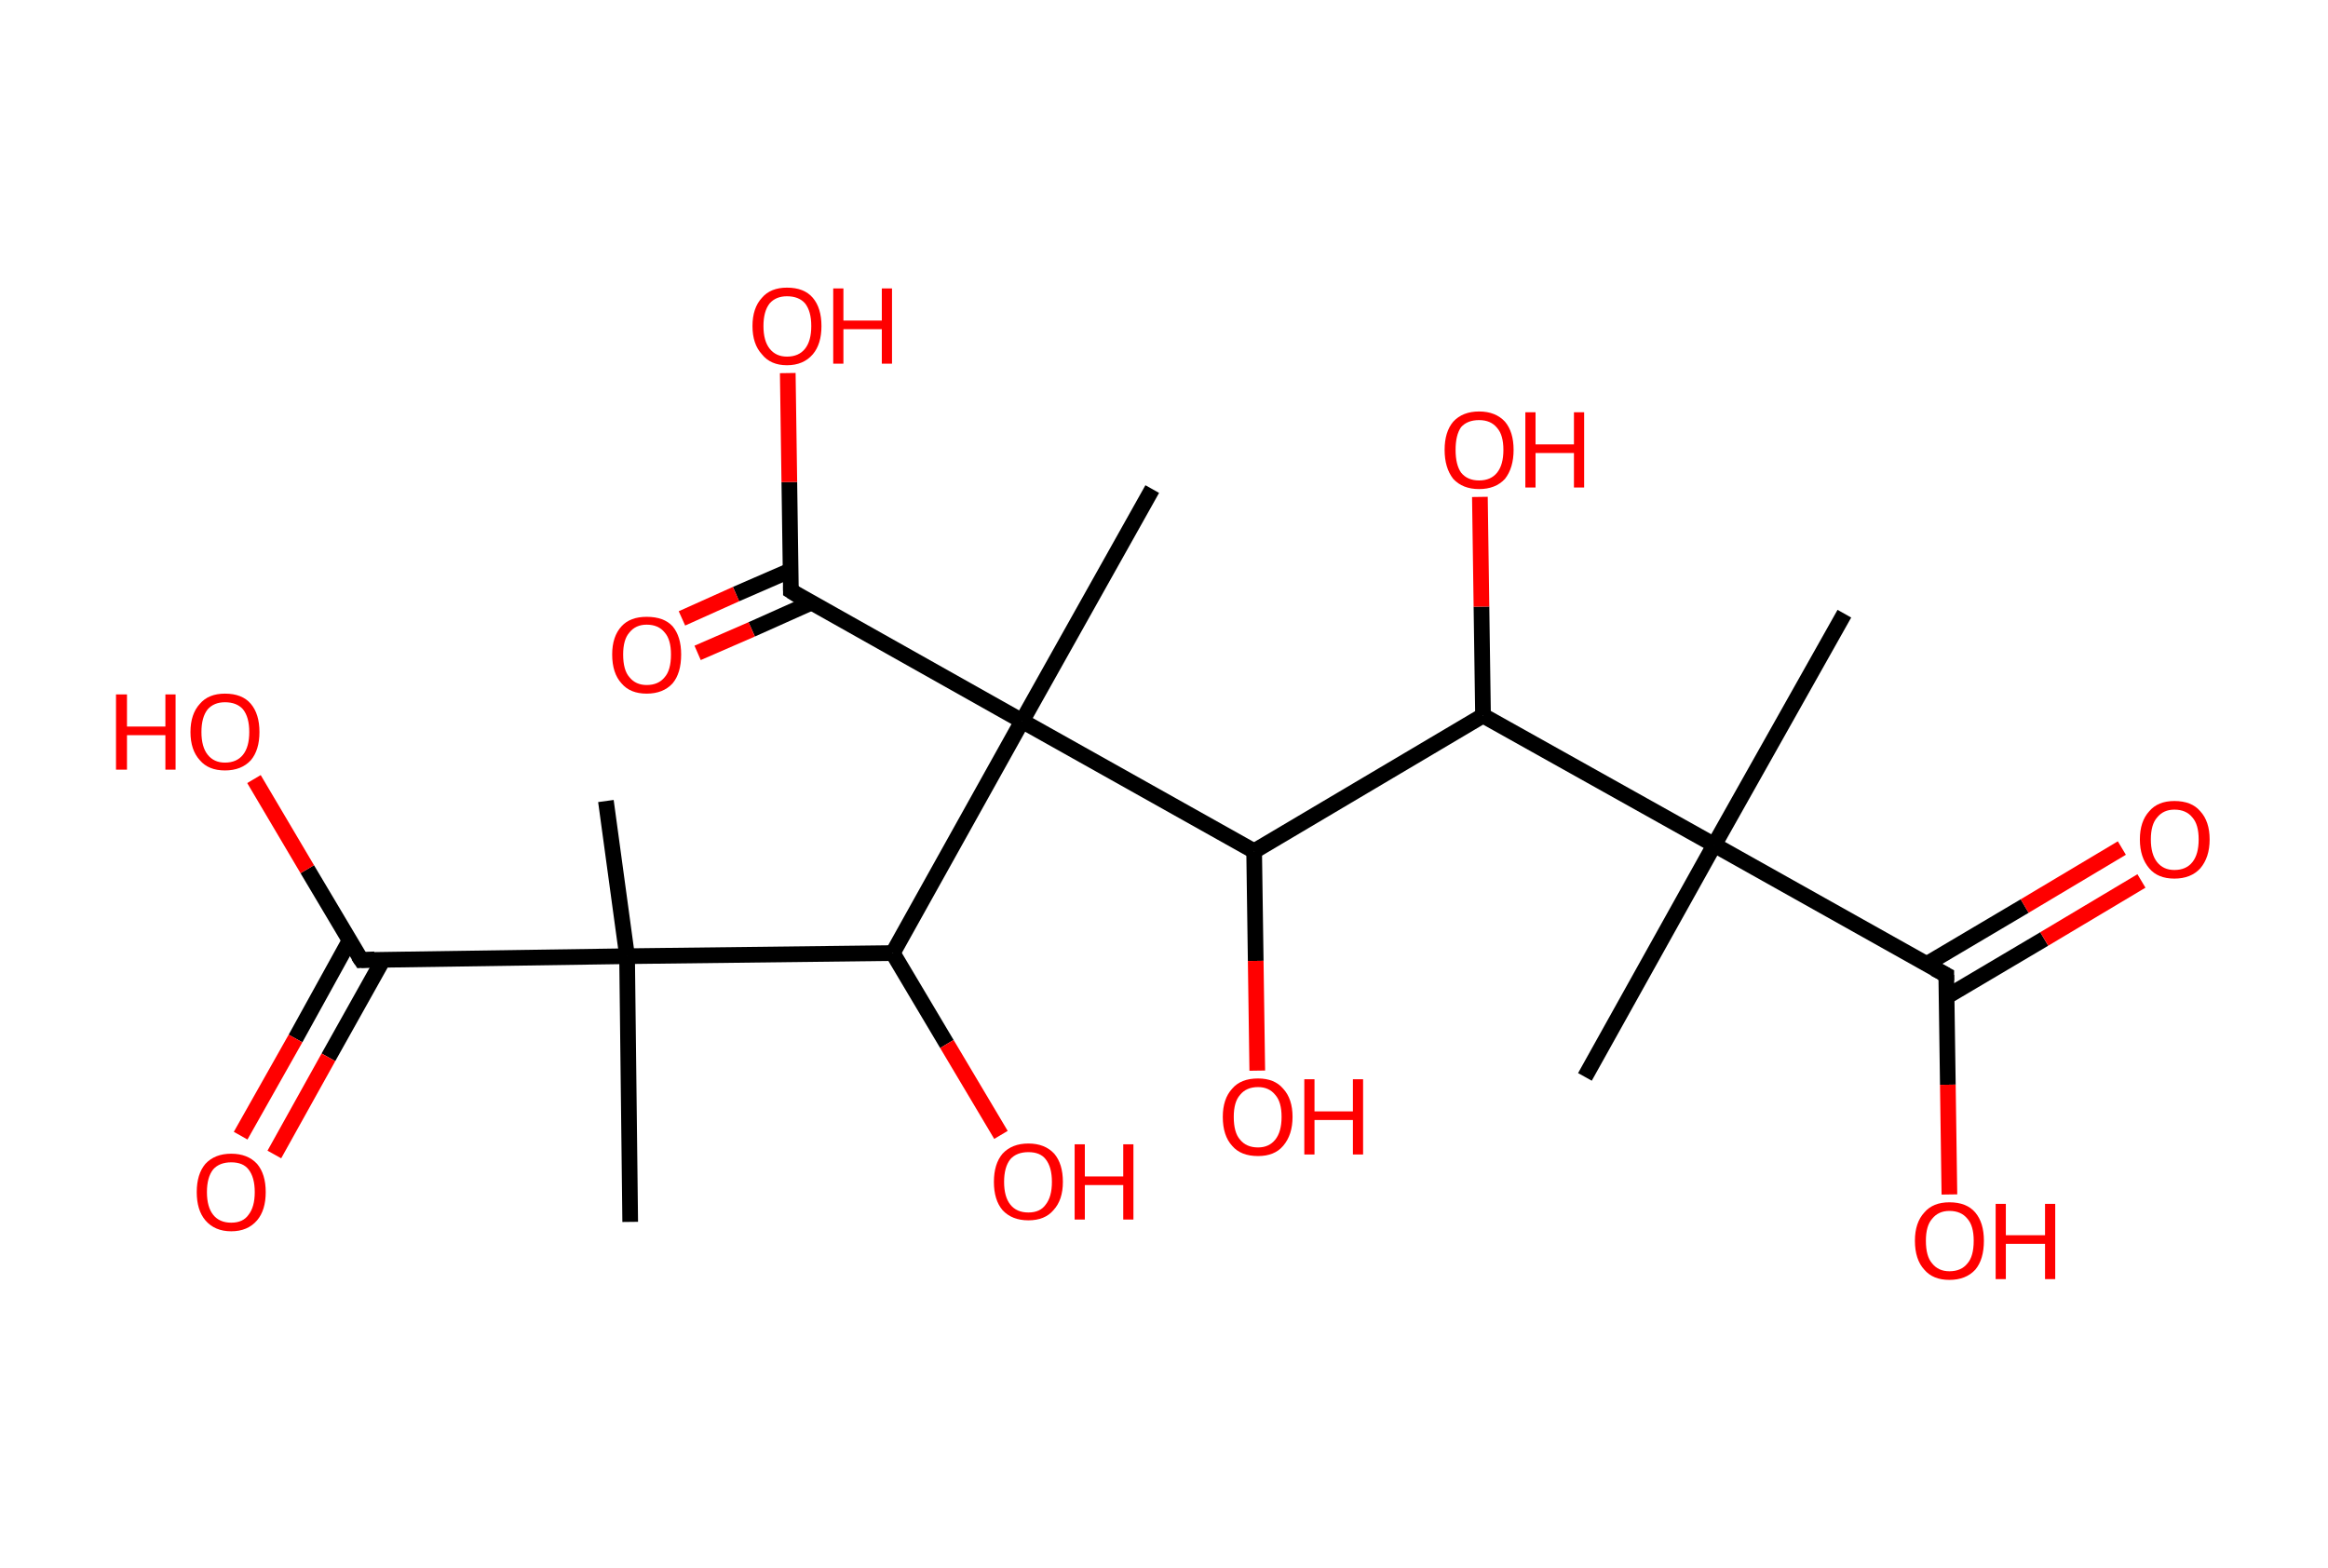 <?xml version='1.0' encoding='ASCII' standalone='yes'?>
<svg xmlns="http://www.w3.org/2000/svg" xmlns:rdkit="http://www.rdkit.org/xml" xmlns:xlink="http://www.w3.org/1999/xlink" version="1.1" baseProfile="full" xml:space="preserve" width="297px" height="200px" viewBox="0 0 297 200">
<!-- END OF HEADER -->
<rect style="opacity:1.0;fill:#FFFFFF;stroke:none" width="297.0" height="200.0" x="0.0" y="0.0"> </rect>
<path class="bond-0 atom-0 atom-1" d="M 235.3,78.3 L 218.7,107.8" style="fill:none;fill-rule:evenodd;stroke:#000000;stroke-width:2.0px;stroke-linecap:butt;stroke-linejoin:miter;stroke-opacity:1"/>
<path class="bond-1 atom-1 atom-2" d="M 218.7,107.8 L 202.2,137.4" style="fill:none;fill-rule:evenodd;stroke:#000000;stroke-width:2.0px;stroke-linecap:butt;stroke-linejoin:miter;stroke-opacity:1"/>
<path class="bond-2 atom-1 atom-3" d="M 218.7,107.8 L 248.3,124.4" style="fill:none;fill-rule:evenodd;stroke:#000000;stroke-width:2.0px;stroke-linecap:butt;stroke-linejoin:miter;stroke-opacity:1"/>
<path class="bond-3 atom-3 atom-4" d="M 248.3,127.2 L 260.8,119.8" style="fill:none;fill-rule:evenodd;stroke:#000000;stroke-width:2.0px;stroke-linecap:butt;stroke-linejoin:miter;stroke-opacity:1"/>
<path class="bond-3 atom-3 atom-4" d="M 260.8,119.8 L 273.2,112.4" style="fill:none;fill-rule:evenodd;stroke:#FF0000;stroke-width:2.0px;stroke-linecap:butt;stroke-linejoin:miter;stroke-opacity:1"/>
<path class="bond-3 atom-3 atom-4" d="M 245.8,123.0 L 258.3,115.6" style="fill:none;fill-rule:evenodd;stroke:#000000;stroke-width:2.0px;stroke-linecap:butt;stroke-linejoin:miter;stroke-opacity:1"/>
<path class="bond-3 atom-3 atom-4" d="M 258.3,115.6 L 270.7,108.2" style="fill:none;fill-rule:evenodd;stroke:#FF0000;stroke-width:2.0px;stroke-linecap:butt;stroke-linejoin:miter;stroke-opacity:1"/>
<path class="bond-4 atom-3 atom-5" d="M 248.3,124.4 L 248.5,138.4" style="fill:none;fill-rule:evenodd;stroke:#000000;stroke-width:2.0px;stroke-linecap:butt;stroke-linejoin:miter;stroke-opacity:1"/>
<path class="bond-4 atom-3 atom-5" d="M 248.5,138.4 L 248.7,152.4" style="fill:none;fill-rule:evenodd;stroke:#FF0000;stroke-width:2.0px;stroke-linecap:butt;stroke-linejoin:miter;stroke-opacity:1"/>
<path class="bond-5 atom-1 atom-6" d="M 218.7,107.8 L 189.2,91.3" style="fill:none;fill-rule:evenodd;stroke:#000000;stroke-width:2.0px;stroke-linecap:butt;stroke-linejoin:miter;stroke-opacity:1"/>
<path class="bond-6 atom-6 atom-7" d="M 189.2,91.3 L 189.0,77.4" style="fill:none;fill-rule:evenodd;stroke:#000000;stroke-width:2.0px;stroke-linecap:butt;stroke-linejoin:miter;stroke-opacity:1"/>
<path class="bond-6 atom-6 atom-7" d="M 189.0,77.4 L 188.8,63.4" style="fill:none;fill-rule:evenodd;stroke:#FF0000;stroke-width:2.0px;stroke-linecap:butt;stroke-linejoin:miter;stroke-opacity:1"/>
<path class="bond-7 atom-6 atom-8" d="M 189.2,91.3 L 160.0,108.6" style="fill:none;fill-rule:evenodd;stroke:#000000;stroke-width:2.0px;stroke-linecap:butt;stroke-linejoin:miter;stroke-opacity:1"/>
<path class="bond-8 atom-8 atom-9" d="M 160.0,108.6 L 160.2,122.6" style="fill:none;fill-rule:evenodd;stroke:#000000;stroke-width:2.0px;stroke-linecap:butt;stroke-linejoin:miter;stroke-opacity:1"/>
<path class="bond-8 atom-8 atom-9" d="M 160.2,122.6 L 160.4,136.6" style="fill:none;fill-rule:evenodd;stroke:#FF0000;stroke-width:2.0px;stroke-linecap:butt;stroke-linejoin:miter;stroke-opacity:1"/>
<path class="bond-9 atom-8 atom-10" d="M 160.0,108.6 L 130.4,92.0" style="fill:none;fill-rule:evenodd;stroke:#000000;stroke-width:2.0px;stroke-linecap:butt;stroke-linejoin:miter;stroke-opacity:1"/>
<path class="bond-10 atom-10 atom-11" d="M 130.4,92.0 L 147.0,62.4" style="fill:none;fill-rule:evenodd;stroke:#000000;stroke-width:2.0px;stroke-linecap:butt;stroke-linejoin:miter;stroke-opacity:1"/>
<path class="bond-11 atom-10 atom-12" d="M 130.4,92.0 L 100.9,75.4" style="fill:none;fill-rule:evenodd;stroke:#000000;stroke-width:2.0px;stroke-linecap:butt;stroke-linejoin:miter;stroke-opacity:1"/>
<path class="bond-12 atom-12 atom-13" d="M 100.8,72.8 L 93.9,75.8" style="fill:none;fill-rule:evenodd;stroke:#000000;stroke-width:2.0px;stroke-linecap:butt;stroke-linejoin:miter;stroke-opacity:1"/>
<path class="bond-12 atom-12 atom-13" d="M 93.9,75.8 L 87.0,78.9" style="fill:none;fill-rule:evenodd;stroke:#FF0000;stroke-width:2.0px;stroke-linecap:butt;stroke-linejoin:miter;stroke-opacity:1"/>
<path class="bond-12 atom-12 atom-13" d="M 103.5,76.9 L 95.9,80.3" style="fill:none;fill-rule:evenodd;stroke:#000000;stroke-width:2.0px;stroke-linecap:butt;stroke-linejoin:miter;stroke-opacity:1"/>
<path class="bond-12 atom-12 atom-13" d="M 95.9,80.3 L 89.0,83.3" style="fill:none;fill-rule:evenodd;stroke:#FF0000;stroke-width:2.0px;stroke-linecap:butt;stroke-linejoin:miter;stroke-opacity:1"/>
<path class="bond-13 atom-12 atom-14" d="M 100.9,75.4 L 100.7,61.5" style="fill:none;fill-rule:evenodd;stroke:#000000;stroke-width:2.0px;stroke-linecap:butt;stroke-linejoin:miter;stroke-opacity:1"/>
<path class="bond-13 atom-12 atom-14" d="M 100.7,61.5 L 100.5,47.6" style="fill:none;fill-rule:evenodd;stroke:#FF0000;stroke-width:2.0px;stroke-linecap:butt;stroke-linejoin:miter;stroke-opacity:1"/>
<path class="bond-14 atom-10 atom-15" d="M 130.4,92.0 L 113.9,121.6" style="fill:none;fill-rule:evenodd;stroke:#000000;stroke-width:2.0px;stroke-linecap:butt;stroke-linejoin:miter;stroke-opacity:1"/>
<path class="bond-15 atom-15 atom-16" d="M 113.9,121.6 L 120.8,133.2" style="fill:none;fill-rule:evenodd;stroke:#000000;stroke-width:2.0px;stroke-linecap:butt;stroke-linejoin:miter;stroke-opacity:1"/>
<path class="bond-15 atom-15 atom-16" d="M 120.8,133.2 L 127.7,144.8" style="fill:none;fill-rule:evenodd;stroke:#FF0000;stroke-width:2.0px;stroke-linecap:butt;stroke-linejoin:miter;stroke-opacity:1"/>
<path class="bond-16 atom-15 atom-17" d="M 113.9,121.6 L 80.0,122.0" style="fill:none;fill-rule:evenodd;stroke:#000000;stroke-width:2.0px;stroke-linecap:butt;stroke-linejoin:miter;stroke-opacity:1"/>
<path class="bond-17 atom-17 atom-18" d="M 80.0,122.0 L 77.3,102.2" style="fill:none;fill-rule:evenodd;stroke:#000000;stroke-width:2.0px;stroke-linecap:butt;stroke-linejoin:miter;stroke-opacity:1"/>
<path class="bond-18 atom-17 atom-19" d="M 80.0,122.0 L 80.4,155.9" style="fill:none;fill-rule:evenodd;stroke:#000000;stroke-width:2.0px;stroke-linecap:butt;stroke-linejoin:miter;stroke-opacity:1"/>
<path class="bond-19 atom-17 atom-20" d="M 80.0,122.0 L 46.1,122.5" style="fill:none;fill-rule:evenodd;stroke:#000000;stroke-width:2.0px;stroke-linecap:butt;stroke-linejoin:miter;stroke-opacity:1"/>
<path class="bond-20 atom-20 atom-21" d="M 44.6,120.0 L 37.7,132.5" style="fill:none;fill-rule:evenodd;stroke:#000000;stroke-width:2.0px;stroke-linecap:butt;stroke-linejoin:miter;stroke-opacity:1"/>
<path class="bond-20 atom-20 atom-21" d="M 37.7,132.5 L 30.7,144.9" style="fill:none;fill-rule:evenodd;stroke:#FF0000;stroke-width:2.0px;stroke-linecap:butt;stroke-linejoin:miter;stroke-opacity:1"/>
<path class="bond-20 atom-20 atom-21" d="M 48.9,122.4 L 41.9,134.9" style="fill:none;fill-rule:evenodd;stroke:#000000;stroke-width:2.0px;stroke-linecap:butt;stroke-linejoin:miter;stroke-opacity:1"/>
<path class="bond-20 atom-20 atom-21" d="M 41.9,134.9 L 35.0,147.3" style="fill:none;fill-rule:evenodd;stroke:#FF0000;stroke-width:2.0px;stroke-linecap:butt;stroke-linejoin:miter;stroke-opacity:1"/>
<path class="bond-21 atom-20 atom-22" d="M 46.1,122.5 L 39.2,110.9" style="fill:none;fill-rule:evenodd;stroke:#000000;stroke-width:2.0px;stroke-linecap:butt;stroke-linejoin:miter;stroke-opacity:1"/>
<path class="bond-21 atom-20 atom-22" d="M 39.2,110.9 L 32.4,99.4" style="fill:none;fill-rule:evenodd;stroke:#FF0000;stroke-width:2.0px;stroke-linecap:butt;stroke-linejoin:miter;stroke-opacity:1"/>
<path d="M 246.8,123.6 L 248.3,124.4 L 248.3,125.1" style="fill:none;stroke:#000000;stroke-width:2.0px;stroke-linecap:butt;stroke-linejoin:miter;stroke-opacity:1;"/>
<path d="M 102.3,76.3 L 100.9,75.4 L 100.9,74.8" style="fill:none;stroke:#000000;stroke-width:2.0px;stroke-linecap:butt;stroke-linejoin:miter;stroke-opacity:1;"/>
<path d="M 47.8,122.4 L 46.1,122.5 L 45.7,121.9" style="fill:none;stroke:#000000;stroke-width:2.0px;stroke-linecap:butt;stroke-linejoin:miter;stroke-opacity:1;"/>
<path class="atom-4" d="M 273.0 107.1 Q 273.0 104.8, 274.2 103.5 Q 275.3 102.2, 277.4 102.2 Q 279.6 102.2, 280.7 103.5 Q 281.9 104.8, 281.9 107.1 Q 281.9 109.4, 280.7 110.8 Q 279.5 112.1, 277.4 112.1 Q 275.3 112.1, 274.2 110.8 Q 273.0 109.4, 273.0 107.1 M 277.4 111.0 Q 278.9 111.0, 279.7 110.0 Q 280.5 109.0, 280.5 107.1 Q 280.5 105.2, 279.7 104.3 Q 278.9 103.3, 277.4 103.3 Q 276.0 103.3, 275.2 104.3 Q 274.4 105.2, 274.4 107.1 Q 274.4 109.0, 275.2 110.0 Q 276.0 111.0, 277.4 111.0 " fill="#FF0000"/>
<path class="atom-5" d="M 244.3 158.3 Q 244.3 156.0, 245.5 154.7 Q 246.6 153.4, 248.7 153.4 Q 250.9 153.4, 252.0 154.7 Q 253.1 156.0, 253.1 158.3 Q 253.1 160.7, 252.0 162.0 Q 250.8 163.3, 248.7 163.3 Q 246.6 163.3, 245.5 162.0 Q 244.3 160.7, 244.3 158.3 M 248.7 162.2 Q 250.2 162.2, 251.0 161.2 Q 251.8 160.3, 251.8 158.3 Q 251.8 156.4, 251.0 155.5 Q 250.2 154.5, 248.7 154.5 Q 247.3 154.5, 246.5 155.5 Q 245.7 156.4, 245.7 158.3 Q 245.7 160.3, 246.5 161.2 Q 247.3 162.2, 248.7 162.2 " fill="#FF0000"/>
<path class="atom-5" d="M 254.6 153.6 L 255.9 153.6 L 255.9 157.6 L 260.9 157.6 L 260.9 153.6 L 262.2 153.6 L 262.2 163.2 L 260.9 163.2 L 260.9 158.7 L 255.9 158.7 L 255.9 163.2 L 254.6 163.2 L 254.6 153.6 " fill="#FF0000"/>
<path class="atom-7" d="M 184.3 57.4 Q 184.3 55.1, 185.4 53.8 Q 186.6 52.5, 188.7 52.5 Q 190.8 52.5, 192.0 53.8 Q 193.1 55.1, 193.1 57.4 Q 193.1 59.7, 192.0 61.1 Q 190.8 62.4, 188.7 62.4 Q 186.6 62.4, 185.4 61.1 Q 184.3 59.7, 184.3 57.4 M 188.7 61.3 Q 190.2 61.3, 191.0 60.3 Q 191.8 59.3, 191.8 57.4 Q 191.8 55.5, 191.0 54.6 Q 190.2 53.6, 188.7 53.6 Q 187.2 53.6, 186.4 54.5 Q 185.7 55.5, 185.7 57.4 Q 185.7 59.3, 186.4 60.3 Q 187.2 61.3, 188.7 61.3 " fill="#FF0000"/>
<path class="atom-7" d="M 194.6 52.6 L 195.9 52.6 L 195.9 56.7 L 200.8 56.7 L 200.8 52.6 L 202.1 52.6 L 202.1 62.2 L 200.8 62.2 L 200.8 57.8 L 195.9 57.8 L 195.9 62.2 L 194.6 62.2 L 194.6 52.6 " fill="#FF0000"/>
<path class="atom-9" d="M 156.0 142.5 Q 156.0 140.2, 157.2 138.9 Q 158.3 137.6, 160.5 137.6 Q 162.6 137.6, 163.7 138.9 Q 164.9 140.2, 164.9 142.5 Q 164.9 144.8, 163.7 146.2 Q 162.6 147.5, 160.5 147.5 Q 158.3 147.5, 157.2 146.2 Q 156.0 144.9, 156.0 142.5 M 160.5 146.4 Q 161.9 146.4, 162.7 145.4 Q 163.5 144.4, 163.5 142.5 Q 163.5 140.6, 162.7 139.7 Q 161.9 138.7, 160.5 138.7 Q 159.0 138.7, 158.2 139.7 Q 157.4 140.6, 157.4 142.5 Q 157.4 144.5, 158.2 145.4 Q 159.0 146.4, 160.5 146.4 " fill="#FF0000"/>
<path class="atom-9" d="M 166.4 137.7 L 167.7 137.7 L 167.7 141.8 L 172.6 141.8 L 172.6 137.7 L 173.9 137.7 L 173.9 147.3 L 172.6 147.3 L 172.6 142.9 L 167.7 142.9 L 167.7 147.3 L 166.4 147.3 L 166.4 137.7 " fill="#FF0000"/>
<path class="atom-13" d="M 78.1 83.5 Q 78.1 81.2, 79.3 79.9 Q 80.4 78.7, 82.5 78.7 Q 84.7 78.7, 85.8 79.9 Q 86.9 81.2, 86.9 83.5 Q 86.9 85.9, 85.8 87.2 Q 84.6 88.5, 82.5 88.5 Q 80.4 88.5, 79.3 87.2 Q 78.1 85.9, 78.1 83.5 M 82.5 87.4 Q 84.0 87.4, 84.8 86.4 Q 85.6 85.5, 85.6 83.5 Q 85.6 81.6, 84.8 80.7 Q 84.0 79.7, 82.5 79.7 Q 81.1 79.7, 80.3 80.7 Q 79.5 81.6, 79.5 83.5 Q 79.5 85.5, 80.3 86.4 Q 81.1 87.4, 82.5 87.4 " fill="#FF0000"/>
<path class="atom-14" d="M 96.0 41.6 Q 96.0 39.3, 97.2 38.0 Q 98.3 36.7, 100.4 36.7 Q 102.6 36.7, 103.7 38.0 Q 104.8 39.3, 104.8 41.6 Q 104.8 43.9, 103.7 45.2 Q 102.5 46.6, 100.4 46.6 Q 98.3 46.6, 97.2 45.2 Q 96.0 43.9, 96.0 41.6 M 100.4 45.5 Q 101.9 45.5, 102.7 44.5 Q 103.5 43.5, 103.5 41.6 Q 103.5 39.7, 102.7 38.7 Q 101.9 37.8, 100.4 37.8 Q 99.0 37.8, 98.2 38.7 Q 97.4 39.7, 97.4 41.6 Q 97.4 43.5, 98.2 44.5 Q 99.0 45.5, 100.4 45.5 " fill="#FF0000"/>
<path class="atom-14" d="M 106.3 36.8 L 107.6 36.8 L 107.6 40.9 L 112.5 40.9 L 112.5 36.8 L 113.8 36.8 L 113.8 46.4 L 112.5 46.4 L 112.5 42.0 L 107.6 42.0 L 107.6 46.4 L 106.3 46.4 L 106.3 36.8 " fill="#FF0000"/>
<path class="atom-16" d="M 126.8 150.8 Q 126.8 148.5, 127.9 147.2 Q 129.1 145.9, 131.2 145.9 Q 133.3 145.9, 134.5 147.2 Q 135.6 148.5, 135.6 150.8 Q 135.6 153.1, 134.4 154.4 Q 133.3 155.7, 131.2 155.7 Q 129.1 155.7, 127.9 154.4 Q 126.8 153.1, 126.8 150.8 M 131.2 154.7 Q 132.7 154.7, 133.4 153.7 Q 134.2 152.7, 134.2 150.8 Q 134.2 148.9, 133.4 147.9 Q 132.7 147.0, 131.2 147.0 Q 129.7 147.0, 128.9 147.9 Q 128.1 148.9, 128.1 150.8 Q 128.1 152.7, 128.9 153.7 Q 129.7 154.7, 131.2 154.7 " fill="#FF0000"/>
<path class="atom-16" d="M 137.1 146.0 L 138.4 146.0 L 138.4 150.1 L 143.3 150.1 L 143.3 146.0 L 144.6 146.0 L 144.6 155.6 L 143.3 155.6 L 143.3 151.2 L 138.4 151.2 L 138.4 155.6 L 137.1 155.6 L 137.1 146.0 " fill="#FF0000"/>
<path class="atom-21" d="M 25.1 152.1 Q 25.1 149.8, 26.2 148.5 Q 27.4 147.2, 29.5 147.2 Q 31.6 147.2, 32.8 148.5 Q 33.9 149.8, 33.9 152.1 Q 33.9 154.4, 32.8 155.7 Q 31.6 157.1, 29.5 157.1 Q 27.4 157.1, 26.2 155.7 Q 25.1 154.4, 25.1 152.1 M 29.5 156.0 Q 31.0 156.0, 31.7 155.0 Q 32.5 154.0, 32.5 152.1 Q 32.5 150.2, 31.7 149.2 Q 31.0 148.3, 29.5 148.3 Q 28.0 148.3, 27.2 149.2 Q 26.4 150.2, 26.4 152.1 Q 26.4 154.0, 27.2 155.0 Q 28.0 156.0, 29.5 156.0 " fill="#FF0000"/>
<path class="atom-22" d="M 14.8 88.6 L 16.2 88.6 L 16.2 92.7 L 21.1 92.7 L 21.1 88.6 L 22.4 88.6 L 22.4 98.2 L 21.1 98.2 L 21.1 93.8 L 16.2 93.8 L 16.2 98.2 L 14.8 98.2 L 14.8 88.6 " fill="#FF0000"/>
<path class="atom-22" d="M 24.3 93.4 Q 24.3 91.1, 25.5 89.8 Q 26.6 88.5, 28.7 88.5 Q 30.9 88.5, 32.0 89.8 Q 33.1 91.1, 33.1 93.4 Q 33.1 95.7, 32.0 97.0 Q 30.8 98.3, 28.7 98.3 Q 26.6 98.3, 25.5 97.0 Q 24.3 95.7, 24.3 93.4 M 28.7 97.3 Q 30.2 97.3, 31.0 96.3 Q 31.8 95.3, 31.8 93.4 Q 31.8 91.5, 31.0 90.5 Q 30.2 89.6, 28.7 89.6 Q 27.3 89.6, 26.5 90.5 Q 25.7 91.5, 25.7 93.4 Q 25.7 95.3, 26.5 96.3 Q 27.3 97.3, 28.7 97.3 " fill="#FF0000"/>
</svg>
